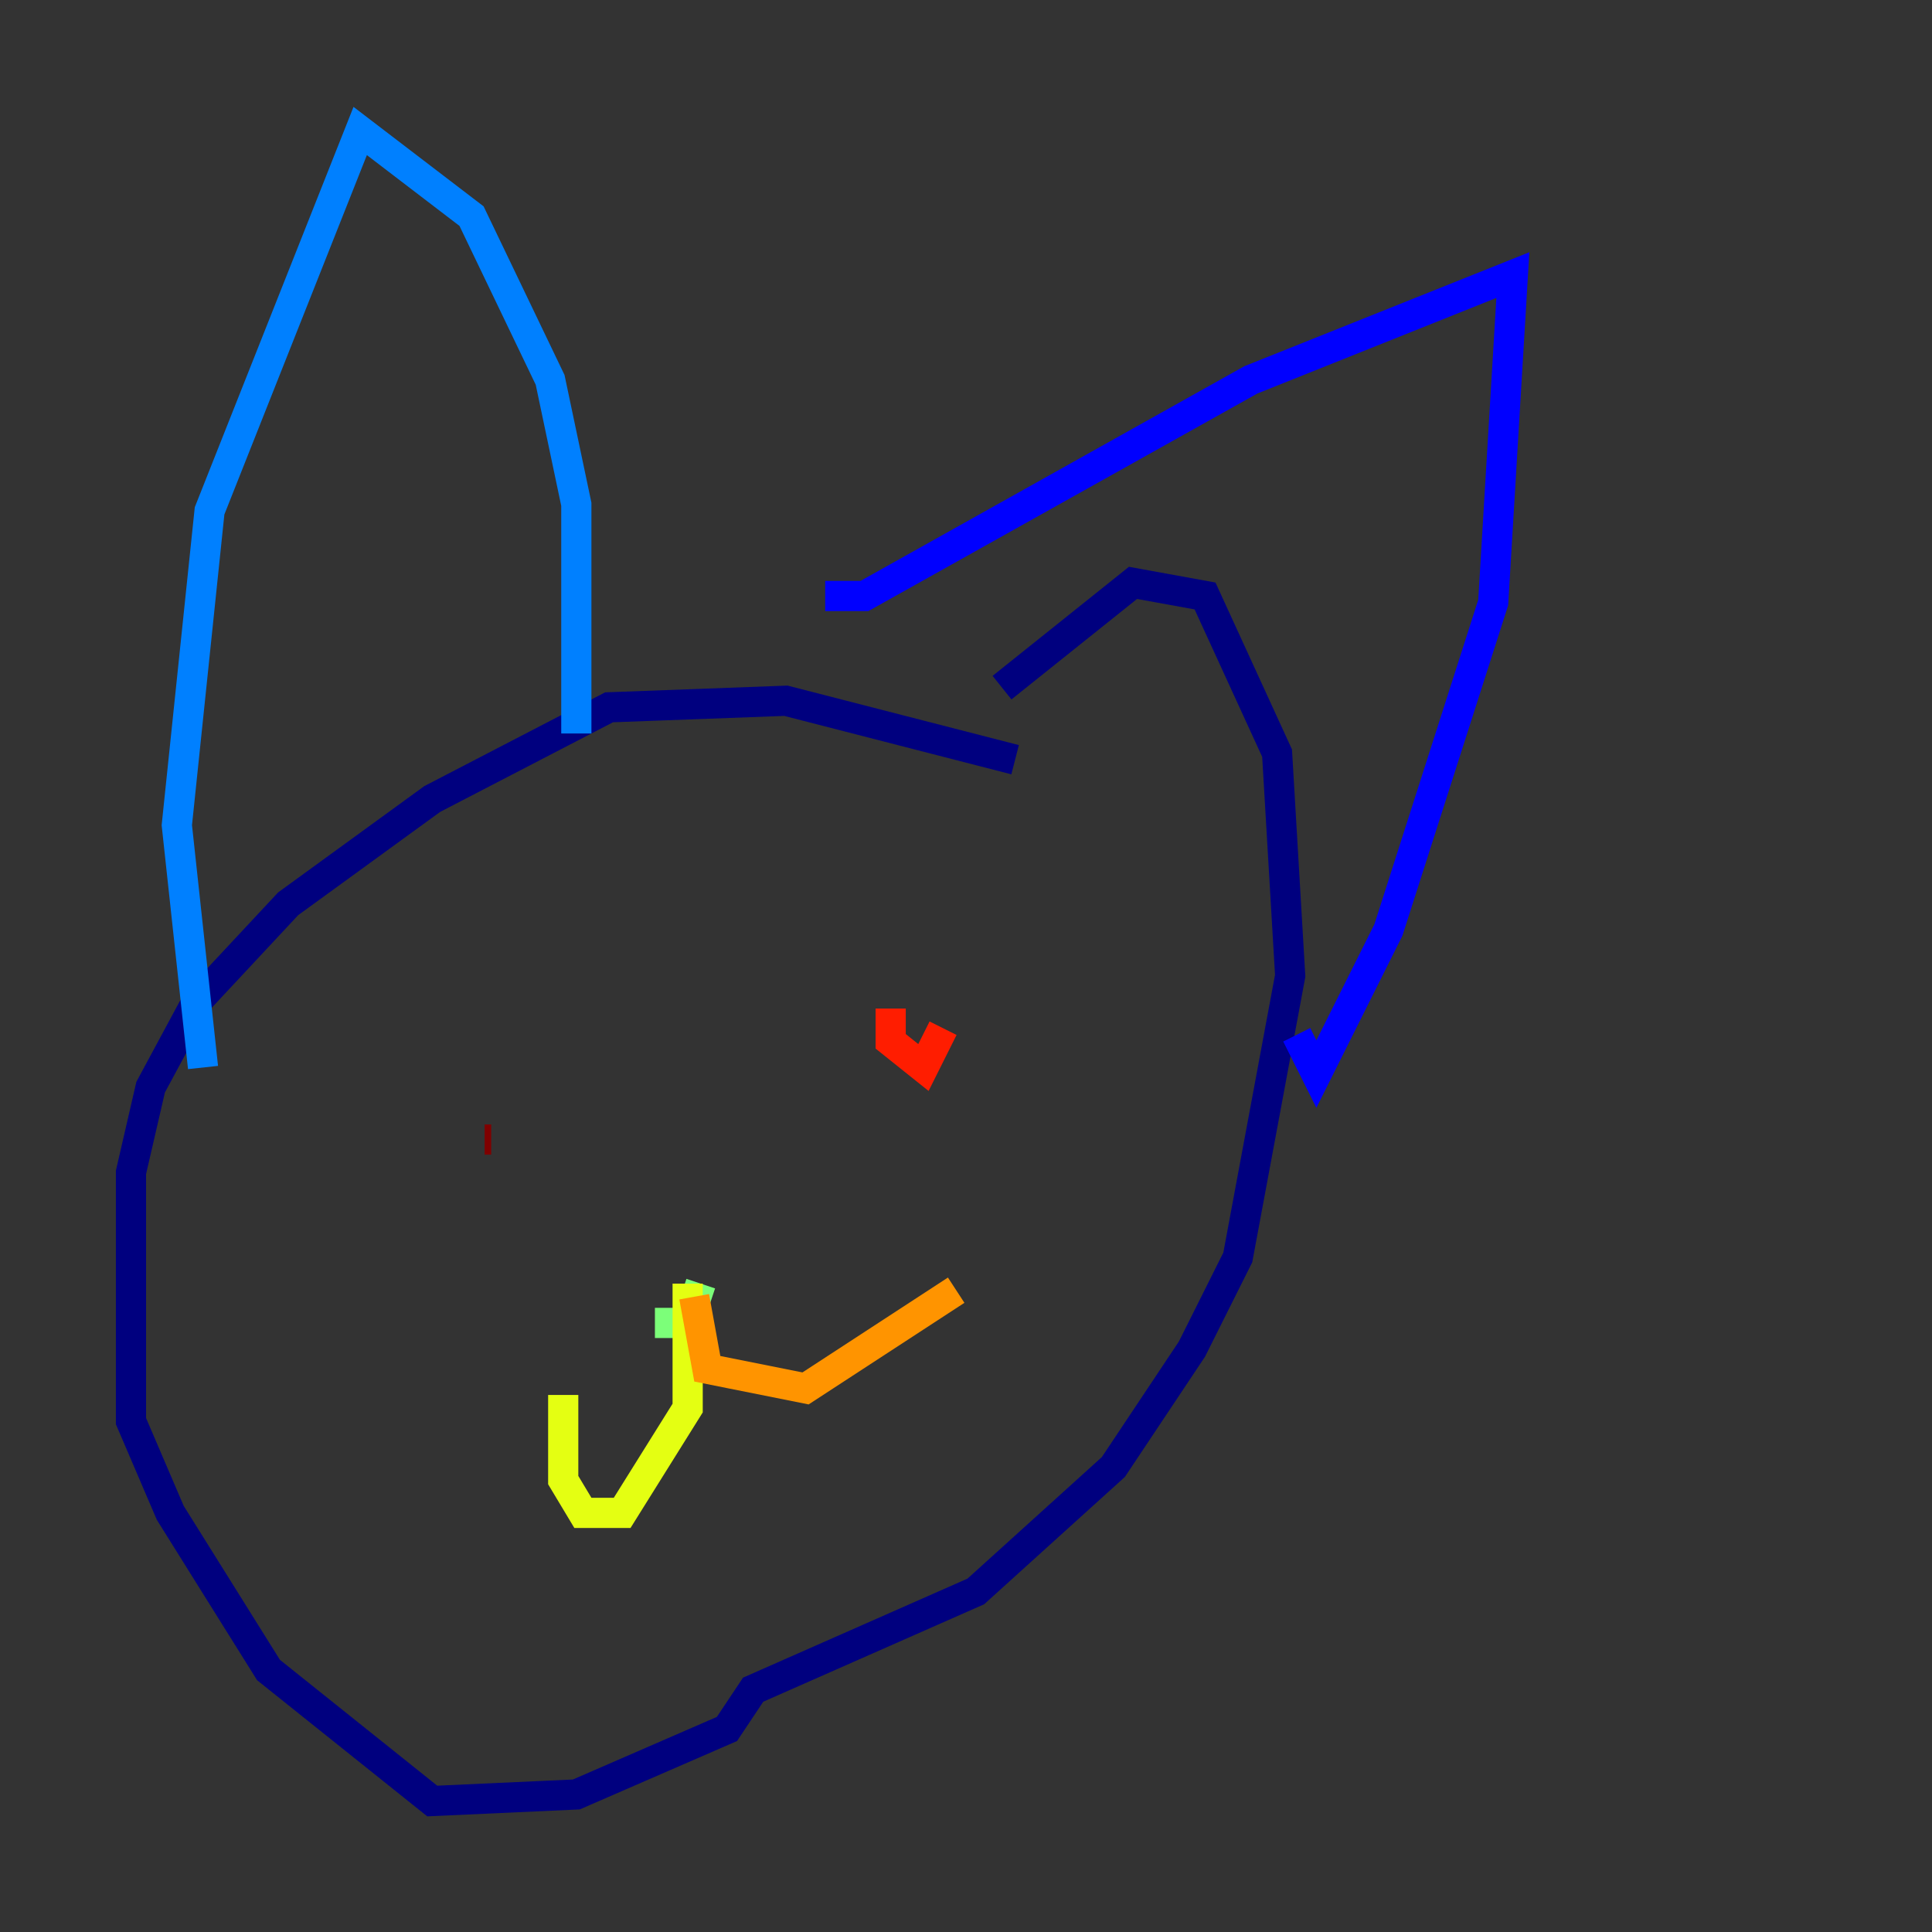 <?xml version="1.0" encoding="utf-8" ?>
<svg baseProfile="tiny" height="128" version="1.2" viewBox="0,0,128,128" width="128" xmlns="http://www.w3.org/2000/svg" xmlns:ev="http://www.w3.org/2001/xml-events" xmlns:xlink="http://www.w3.org/1999/xlink"><rect x="0" y="0" width="128" height="128" fill="#333333" stroke="none"/><defs /><polyline fill="none" points="67.254,50.332 52.068,46.427 40.352,46.861 28.637,52.936 19.091,59.878 13.017,66.386 9.98,72.027 8.678,77.668 8.678,94.156 11.281,100.231 17.79,110.644 28.637,119.322 38.183,118.888 48.163,114.549 49.898,111.946 64.651,105.437 73.763,97.193 78.969,89.383 82.007,83.308 85.478,64.651 84.61,49.898 79.837,39.485 75.064,38.617 66.386,45.559" stroke="#00007f" stroke-width="2" /><polyline fill="none" points="54.671,39.485 57.275,39.485 82.875,25.166 100.231,18.224 98.929,39.919 91.986,61.614 87.214,71.159 85.912,68.556" stroke="#0000ff" stroke-width="2" /><polyline fill="none" points="38.183,48.597 38.183,33.41 36.447,25.166 31.241,14.319 23.864,8.678 13.885,33.844 11.715,54.671 13.451,70.725" stroke="#0080ff" stroke-width="2" /><polyline fill="none" points="43.39,87.647 43.39,87.647" stroke="#15ffe1" stroke-width="2" /><polyline fill="none" points="43.39,87.647 45.559,87.647 46.427,85.044" stroke="#7cff79" stroke-width="2" /><polyline fill="none" points="45.559,85.044 45.559,93.288 41.22,100.231 38.617,100.231 37.315,98.061 37.315,92.42" stroke="#e4ff12" stroke-width="2" /><polyline fill="none" points="45.993,85.912 46.861,90.685 53.37,91.986 63.349,85.478" stroke="#ff9400" stroke-width="2" /><polyline fill="none" points="59.01,66.82 59.01,68.99 61.18,70.725 62.481,68.122" stroke="#ff1d00" stroke-width="2" /><polyline fill="none" points="32.542,75.498 32.108,75.498" stroke="#7f0000" stroke-width="2" /></svg>